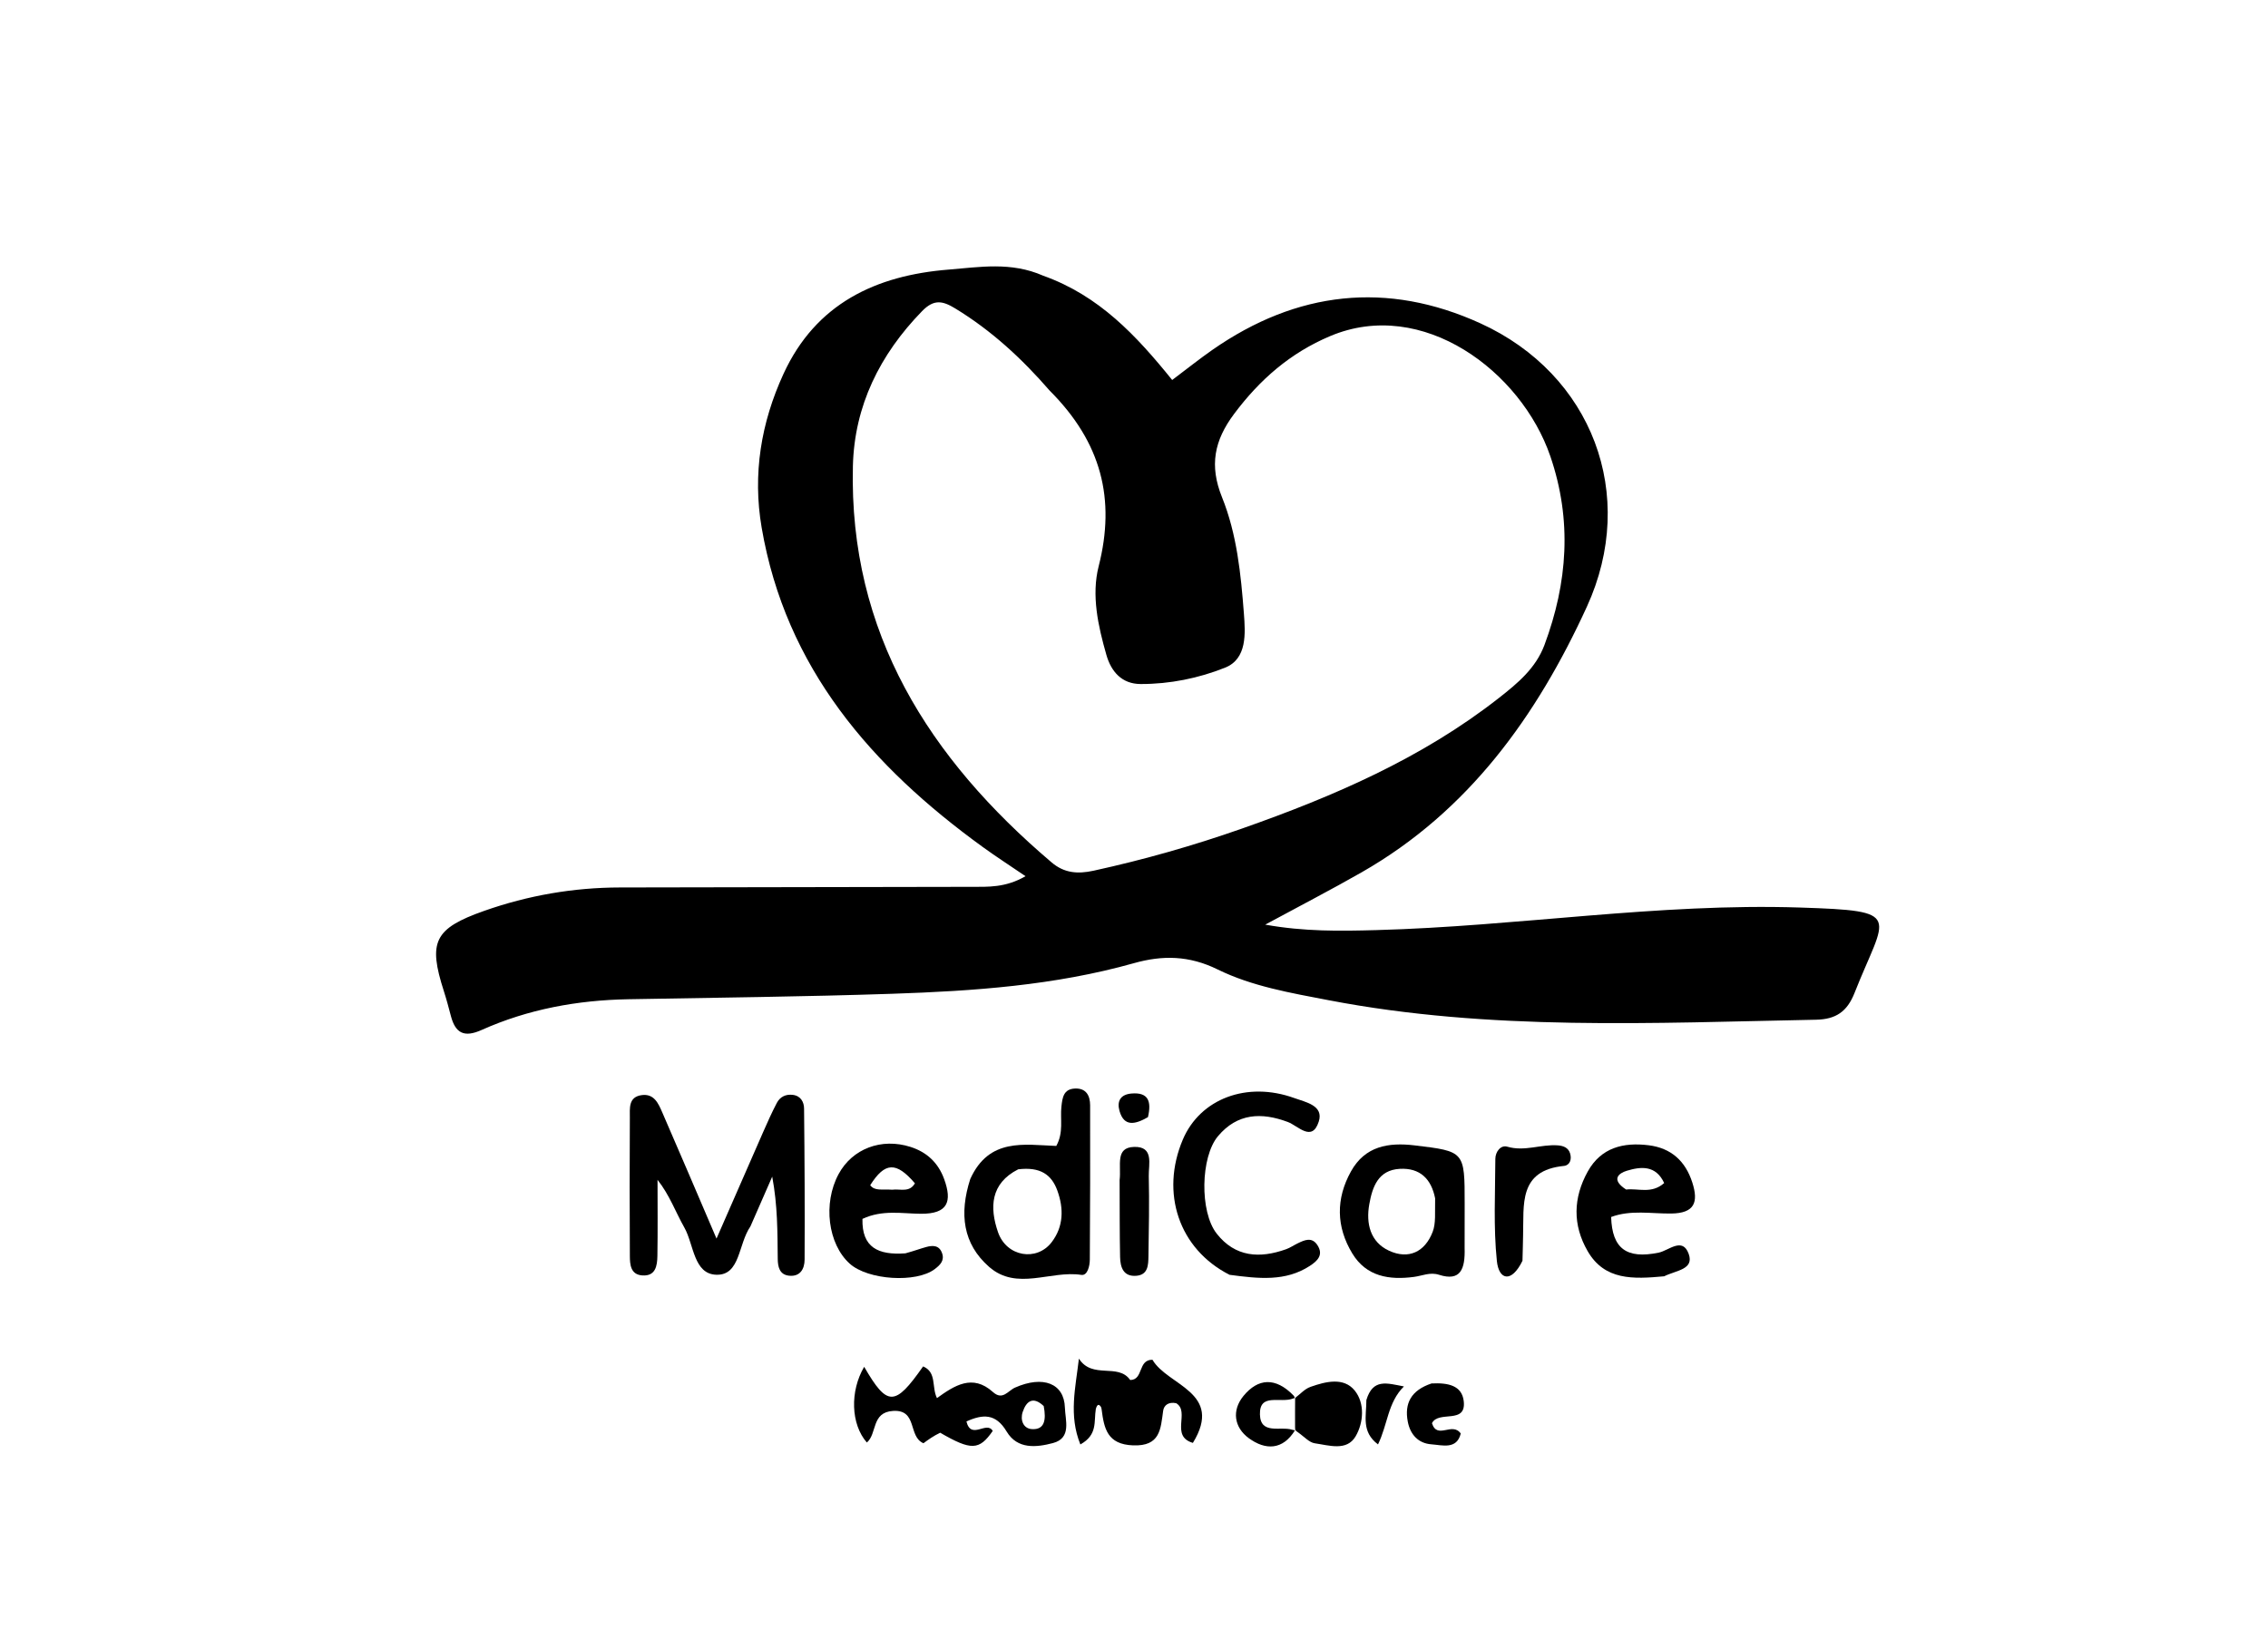 <svg version="1.1" id="Layer_1" xmlns="http://www.w3.org/2000/svg" xmlns:xlink="http://www.w3.org/1999/xlink" x="0px" y="0px"
	 width="100%" viewBox="0 0 352 256" enable-background="new 0 0 352 256" xml:space="preserve">
<path fill="#000000" opacity="1" stroke="none" 
	d="
M161.907,42.798 
	C170.575,45.888 176.346,52.071 181.926,58.986 
	C184.233,57.252 186.156,55.712 188.173,54.306 
	C201.261,45.185 215.259,43.579 229.761,50.189 
	C247.115,58.098 254.235,76.831 246.284,94.189 
	C238.539,111.097 227.969,125.898 211.35,135.398 
	C206.61,138.107 201.755,140.613 196.364,143.532 
	C202.468,144.622 207.969,144.532 213.56,144.381 
	C235.517,143.79 257.319,140.166 279.324,140.876 
	C295.673,141.404 292.65,141.916 287.827,154.137 
	C286.68,157.043 284.929,158.232 281.848,158.291 
	C256.574,158.783 231.277,160.074 206.211,155.263 
	C200.323,154.133 194.323,153.113 188.973,150.484 
	C184.549,148.311 180.426,148.261 175.983,149.514 
	C163.72,152.97 151.113,153.841 138.481,154.264 
	C124.835,154.721 111.178,154.863 97.525,155.111 
	C89.623,155.255 81.97,156.65 74.747,159.884 
	C72.04,161.096 70.68,160.391 69.976,157.702 
	C69.64,156.416 69.298,155.129 68.891,153.864 
	C66.43,146.212 67.349,144.138 75.174,141.384 
	C81.957,138.996 89.002,137.773 96.224,137.761 
	C114.382,137.73 132.54,137.703 150.698,137.664 
	C153.343,137.659 156.025,137.823 159.165,136.012 
	C156.749,134.367 154.589,132.976 152.512,131.47 
	C135.271,118.97 121.952,103.728 118.211,81.901 
	C116.79,73.61 118.111,65.623 121.602,58.031 
	C126.617,47.123 135.928,42.747 147.239,41.848 
	C152.003,41.47 156.88,40.589 161.907,42.798 
M162.894,60.616 
	C158.615,55.682 153.874,51.3 148.258,47.882 
	C146.303,46.692 144.958,46.398 143.105,48.301 
	C136.547,55.04 132.599,63.003 132.372,72.352 
	C131.745,98.252 144.219,117.742 163.223,133.88 
	C165.155,135.52 167.229,135.707 169.741,135.157 
	C177.555,133.448 185.225,131.266 192.756,128.619 
	C206.943,123.633 220.685,117.716 232.639,108.341 
	C235.515,106.086 238.357,103.74 239.706,100.116 
	C243.305,90.45 244.016,80.757 240.618,70.829 
	C236.106,57.649 220.788,46.12 206.446,52.172 
	C200.269,54.778 195.535,58.906 191.537,64.251 
	C188.438,68.395 187.681,72.277 189.66,77.186 
	C191.968,82.91 192.592,89.127 193.057,95.253 
	C193.29,98.316 193.571,102.266 190.145,103.638 
	C186.04,105.281 181.54,106.198 177.016,106.181 
	C174.114,106.171 172.459,104.259 171.717,101.669 
	C170.427,97.17 169.369,92.406 170.514,87.909 
	C173.168,77.488 170.963,68.68 162.894,60.616 
z"/>
<path fill="#000000" opacity="1" stroke="none" 
	d="
M116.469,190.372 
	C114.551,193.152 114.904,197.964 111.206,197.879 
	C107.64,197.798 107.698,193.178 106.212,190.553 
	C104.854,188.155 103.926,185.515 102.051,183.143 
	C102.051,187.079 102.094,191.016 102.03,194.951 
	C102.005,196.486 101.756,198.154 99.639,197.979 
	C97.867,197.833 97.763,196.292 97.756,194.959 
	C97.717,187.802 97.709,180.644 97.754,173.487 
	C97.763,172.061 97.494,170.263 99.621,169.992 
	C101.523,169.749 102.181,171.289 102.775,172.652 
	C105.415,178.708 107.998,184.788 111.204,192.264 
	C113.998,185.877 116.213,180.794 118.448,175.719 
	C119.118,174.199 119.794,172.677 120.565,171.208 
	C121.066,170.253 121.963,169.814 123.067,169.959 
	C124.293,170.119 124.784,171.083 124.794,172.076 
	C124.879,179.894 124.915,187.713 124.877,195.531 
	C124.87,196.95 124.206,198.213 122.457,198.026 
	C120.963,197.868 120.72,196.609 120.708,195.417 
	C120.665,191.265 120.691,187.113 119.851,182.649 
	C118.775,185.107 117.699,187.565 116.469,190.372 
z"/>
<path fill="#000000" opacity="1" stroke="none" 
	d="
M150.584,183.029 
	C153.5,176.567 158.996,177.706 163.938,177.885 
	C165.11,175.773 164.518,173.725 164.735,171.778 
	C164.888,170.396 165.053,169.041 166.854,168.972 
	C168.617,168.904 169.186,170.131 169.191,171.567 
	C169.219,179.548 169.187,187.53 169.143,195.512 
	C169.138,196.523 168.781,198.048 167.828,197.901 
	C163.059,197.161 157.82,200.44 153.503,196.648 
	C149.451,193.088 148.851,188.429 150.584,183.029 
M158.026,181.514 
	C153.705,183.708 153.576,187.452 154.894,191.269 
	C156.215,195.095 160.897,195.868 163.223,192.824 
	C165.074,190.402 165.115,187.612 164.104,184.814 
	C163.209,182.338 161.465,181.097 158.026,181.514 
z"/>
<path fill="#000000" opacity="1" stroke="none" 
	d="
M190.826,197.887 
	C182.943,193.877 180.074,185.158 183.577,176.899 
	C186.267,170.555 193.54,167.802 200.863,170.446 
	C202.649,171.09 205.483,171.607 204.675,174.106 
	C203.626,177.353 201.48,174.766 199.867,174.163 
	C195.769,172.633 192.034,172.8 189.035,176.368 
	C186.333,179.581 186.167,188.09 188.831,191.49 
	C191.704,195.158 195.511,195.381 199.609,193.916 
	C200.228,193.694 200.787,193.305 201.383,193.015 
	C202.458,192.491 203.601,191.961 204.46,193.271 
	C205.462,194.8 204.469,195.74 203.278,196.512 
	C199.508,198.959 195.361,198.494 190.826,197.887 
z"/>
<path fill="#000000" opacity="1" stroke="none" 
	d="
M227.313,193.75 
	C227.406,196.976 226.701,198.96 223.344,197.885 
	C221.941,197.436 220.748,198.042 219.463,198.212 
	C215.611,198.724 212.062,198.169 209.881,194.574 
	C207.371,190.436 207.31,186.083 209.68,181.828 
	C211.864,177.906 215.491,177.313 219.535,177.796 
	C227.321,178.726 227.323,178.716 227.32,186.829 
	C227.32,188.98 227.315,191.132 227.313,193.75 
M222.736,186.02 
	C222.142,183.013 220.402,181.266 217.251,181.439 
	C213.879,181.624 212.993,184.273 212.517,186.936 
	C211.985,189.909 212.655,192.796 215.579,194.147 
	C218.613,195.549 221.162,194.347 222.36,191.205 
	C222.866,189.875 222.688,188.283 222.736,186.02 
z"/>
<path fill="#000000" opacity="1" stroke="none" 
	d="
M145.918,222.4 
	C144.847,222.917 144.079,223.479 143.323,224.033 
	C140.901,223.013 142.447,218.782 138.606,219.017 
	C135.208,219.226 136.162,222.536 134.54,223.923 
	C132.045,221.091 131.891,215.953 134.123,212.17 
	C137.712,218.371 138.888,218.369 143.27,212.106 
	C145.42,213.041 144.563,215.277 145.417,217.028 
	C148.111,215.094 150.93,213.222 154.096,216.077 
	C155.616,217.449 156.434,215.884 157.542,215.394 
	C161.881,213.475 165.163,214.735 165.274,218.498 
	C165.332,220.471 166.346,223.234 163.423,224.006 
	C160.876,224.678 157.907,225.023 156.23,222.212 
	C154.549,219.393 152.546,219.499 149.992,220.653 
	C150.723,223.594 153.133,220.492 154.074,222.124 
	C151.981,225.141 150.74,225.195 145.918,222.4 
M161.987,218.264 
	C160.384,216.736 159.31,217.419 158.723,219.183 
	C158.308,220.43 158.819,221.746 160.129,221.839 
	C162.133,221.982 162.398,220.407 161.987,218.264 
z"/>
<path fill="#000000" opacity="1" stroke="none" 
	d="
M140.521,194.555 
	C141.842,194.196 142.779,193.842 143.74,193.576 
	C144.765,193.293 145.765,193.279 146.207,194.516 
	C146.622,195.678 145.918,196.361 145.077,197.001 
	C142.21,199.184 134.727,198.719 131.881,196.16 
	C128.493,193.113 127.704,186.792 130.148,182.261 
	C132.271,178.323 136.796,176.582 141.329,178.04 
	C143.845,178.849 145.611,180.483 146.537,183.033 
	C147.805,186.526 147.121,188.437 142.933,188.413 
	C140.002,188.396 136.957,187.751 133.855,189.208 
	C133.746,193.663 136.297,194.856 140.521,194.555 
M138.48,184.679 
	C139.695,184.51 141.152,185.173 141.998,183.686 
	C139.09,180.294 137.345,180.373 135.056,183.982 
	C135.778,184.919 136.833,184.566 138.48,184.679 
z"/>
<path fill="#000000" opacity="1" stroke="none" 
	d="
M258.282,198.119 
	C253.472,198.565 249.049,198.776 246.41,194.217 
	C244.05,190.14 244.157,185.929 246.43,181.843 
	C248.502,178.119 251.975,177.298 255.867,177.777 
	C259.341,178.204 261.578,180.209 262.652,183.559 
	C263.631,186.61 263.021,188.335 259.373,188.376 
	C256.267,188.411 253.081,187.777 250.052,188.915 
	C250.203,193.843 252.466,195.465 257.425,194.449 
	C259.005,194.125 261.129,191.968 262.09,194.641 
	C262.965,197.079 260.149,197.184 258.282,198.119 
M252.378,184.652 
	C254.256,184.426 256.32,185.383 258.285,183.644 
	C256.987,180.838 254.671,181.075 252.478,181.739 
	C251.305,182.095 249.919,183.059 252.378,184.652 
z"/>
<path fill="#000000" opacity="1" stroke="none" 
	d="
M170.074,218.721 
	C169.753,220.689 170.39,222.71 167.677,224.221 
	C165.839,219.678 166.931,215.419 167.45,210.898 
	C169.534,214.161 173.53,211.525 175.409,214.219 
	C177.507,214.206 176.569,211.043 178.865,211.075 
	C181.207,215.114 189.964,216.104 185.141,223.981 
	C181.559,222.924 184.743,219.151 182.55,217.819 
	C181.344,217.569 180.644,218.155 180.527,218.986 
	C180.127,221.827 180.099,224.525 175.848,224.364 
	C171.852,224.214 171.355,221.739 170.978,218.802 
	C170.958,218.64 170.921,218.458 170.828,218.332 
	C170.531,217.929 170.281,217.978 170.074,218.721 
z"/>
<path fill="#000000" opacity="1" stroke="none" 
	d="
M236.292,195.711 
	C234.582,199.221 232.624,198.688 232.319,195.754 
	C231.775,190.511 232.062,185.178 232.082,179.882 
	C232.087,178.805 232.906,177.696 233.934,178 
	C236.617,178.791 239.152,177.606 241.755,177.793 
	C242.607,177.854 243.399,178.124 243.685,179.05 
	C243.97,179.973 243.641,180.895 242.726,180.986 
	C235.617,181.695 236.535,187.042 236.386,191.784 
	C236.35,192.943 236.354,194.102 236.292,195.711 
z"/>
<path fill="#000000" opacity="1" stroke="none" 
	d="
M200.993,217.011 
	C201.787,216.42 202.5,215.595 203.392,215.282 
	C205.747,214.456 208.555,213.736 210.267,215.868 
	C211.846,217.834 211.637,220.837 210.398,222.956 
	C209.022,225.311 206.263,224.353 204.062,224.043 
	C203.188,223.92 202.425,223.014 201.31,222.237 
	C201.01,222.009 201.027,222.03 200.999,221.609 
	C200.986,219.787 200.999,218.385 201.008,216.989 
	C201.003,216.996 200.993,217.011 200.993,217.011 
z"/>
<path fill="#000000" opacity="1" stroke="none" 
	d="
M173.768,183.181 
	C174.049,180.895 173.027,178.124 176.012,178.035 
	C179.139,177.941 178.251,180.751 178.292,182.545 
	C178.389,186.699 178.308,190.858 178.241,195.013 
	C178.22,196.336 178.198,197.874 176.395,198.037 
	C174.369,198.221 173.873,196.74 173.841,195.129 
	C173.766,191.307 173.784,187.482 173.768,183.181 
z"/>
<path fill="#000000" opacity="1" stroke="none" 
	d="
M222.18,214.753 
	C224.726,214.626 226.885,215.051 227.174,217.484 
	C227.614,221.175 223.282,218.88 222.244,220.921 
	C223.07,223.534 225.382,220.65 226.713,222.525 
	C226.096,225.05 223.867,224.328 222.151,224.201 
	C220.094,224.049 218.867,222.657 218.49,220.677 
	C217.952,217.847 218.998,215.811 222.18,214.753 
z"/>
<path fill="#000000" opacity="1" stroke="none" 
	d="
M201.003,221.997 
	C199.094,225.125 196.403,225.131 193.834,223.262 
	C191.525,221.583 191.154,218.935 192.985,216.698 
	C195.212,213.977 197.942,213.683 200.806,216.672 
	C200.993,217.011 201.003,216.996 200.71,217.089 
	C198.704,217.868 195.461,216.162 195.546,219.566 
	C195.625,222.765 198.747,221.359 200.549,221.937 
	C200.703,221.986 200.867,222 201.027,222.03 
	C201.027,222.03 201.01,222.009 201.003,221.997 
z"/>
<path fill="#000000" opacity="1" stroke="none" 
	d="
M212.065,217.329 
	C213.081,213.937 215.255,214.718 217.891,215.216 
	C215.372,217.719 215.394,221.077 213.87,224.217 
	C211.263,222.249 212.068,219.873 212.065,217.329 
z"/>
<path fill="#000000" opacity="1" stroke="none" 
	d="
M178.166,173.414 
	C176.225,174.53 174.468,174.978 173.751,172.457 
	C173.328,170.971 173.866,169.891 175.622,169.746 
	C178.208,169.532 178.743,170.925 178.166,173.414 
z"/>
</svg>